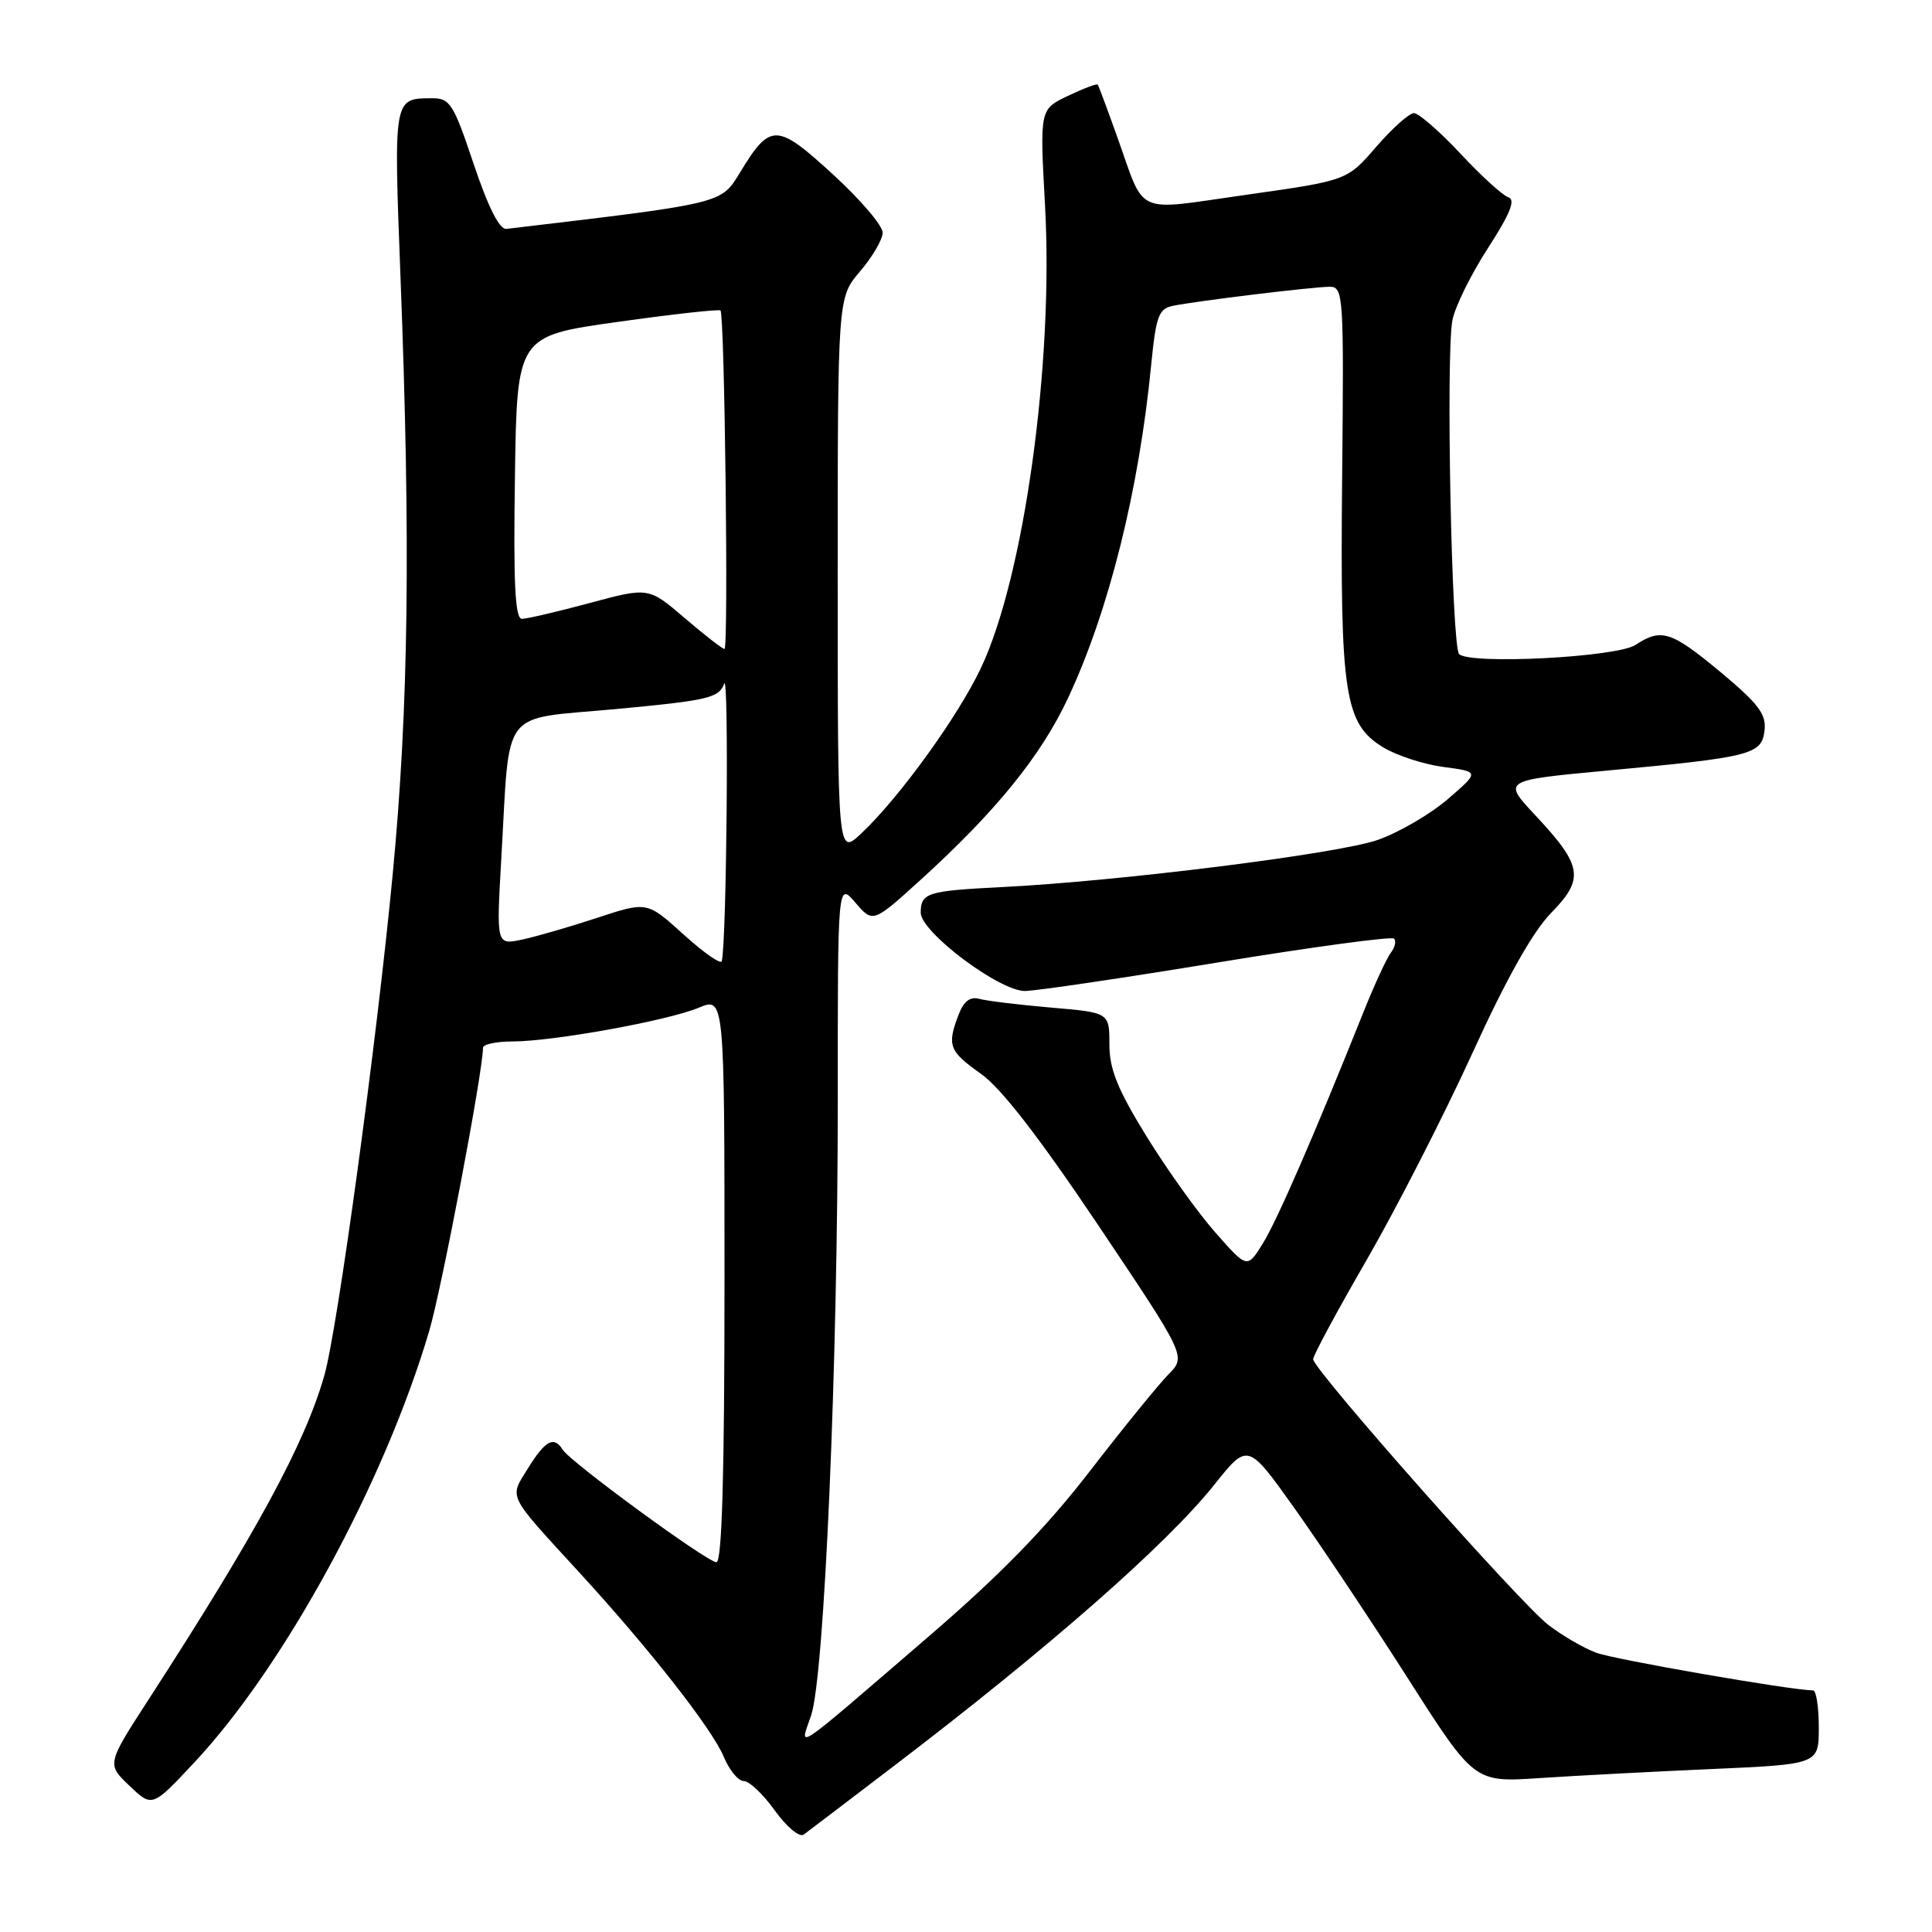 <?xml version="1.0" encoding="UTF-8" standalone="no"?>
<!DOCTYPE svg PUBLIC "-//W3C//DTD SVG 1.1//EN" "http://www.w3.org/Graphics/SVG/1.1/DTD/svg11.dtd" >
<svg xmlns="http://www.w3.org/2000/svg" xmlns:xlink="http://www.w3.org/1999/xlink" version="1.1" viewBox="0 0 256 256">
 <g >
 <path fill="currentColor"
d=" M 118.50 233.96 C 138.99 218.34 154.61 204.63 160.92 196.71 C 165.34 191.17 165.34 191.17 171.51 199.83 C 174.91 204.60 181.66 214.73 186.52 222.34 C 195.35 236.18 195.35 236.18 203.93 235.61 C 208.64 235.30 218.91 234.75 226.75 234.41 C 241.00 233.78 241.00 233.78 241.00 228.89 C 241.00 226.20 240.66 224.00 240.25 223.99 C 237.21 223.95 213.81 219.88 211.46 218.98 C 209.84 218.37 207.02 216.73 205.20 215.34 C 201.46 212.49 174.00 181.47 174.00 180.10 C 174.00 179.61 177.21 173.65 181.14 166.86 C 185.06 160.06 191.33 147.80 195.07 139.61 C 199.59 129.69 203.09 123.47 205.53 120.97 C 209.98 116.42 209.70 114.73 203.43 108.02 C 199.10 103.40 199.10 103.40 212.80 102.12 C 232.10 100.33 233.43 99.99 233.81 96.80 C 234.06 94.64 233.03 93.27 228.01 89.08 C 221.44 83.62 220.14 83.20 216.70 85.46 C 214.22 87.09 194.79 88.09 193.34 86.67 C 192.35 85.69 191.57 47.11 192.45 42.44 C 192.78 40.68 194.89 36.39 197.14 32.91 C 200.11 28.31 200.86 26.46 199.86 26.14 C 199.11 25.90 196.25 23.29 193.50 20.34 C 190.75 17.40 187.98 14.99 187.35 14.99 C 186.72 15.00 184.47 17.01 182.35 19.46 C 178.50 23.92 178.50 23.92 165.20 25.80 C 150.03 27.94 151.85 28.77 147.99 18.00 C 146.71 14.42 145.57 11.37 145.46 11.21 C 145.34 11.05 143.57 11.72 141.51 12.70 C 137.77 14.48 137.77 14.48 138.47 27.20 C 139.63 48.09 135.70 76.46 129.97 88.53 C 126.90 95.00 119.19 105.66 114.12 110.44 C 111.00 113.37 111.00 113.37 111.00 76.40 C 111.00 39.42 111.00 39.42 113.96 35.96 C 115.59 34.06 116.94 31.75 116.96 30.84 C 116.98 29.92 114.02 26.45 110.38 23.12 C 102.93 16.28 102.07 16.26 98.09 22.80 C 95.51 27.03 96.05 26.90 67.10 30.33 C 66.19 30.44 64.70 27.49 62.77 21.75 C 60.06 13.66 59.63 13.00 57.17 13.02 C 52.14 13.04 52.16 12.93 53.06 36.50 C 54.43 72.11 54.15 93.74 52.02 116.00 C 49.89 138.29 44.71 176.22 42.97 182.28 C 40.38 191.32 34.02 203.05 19.73 225.13 C 14.14 233.76 14.14 233.76 17.16 236.63 C 20.17 239.50 20.17 239.50 25.78 233.50 C 37.72 220.73 50.95 196.41 56.87 176.37 C 58.53 170.77 64.00 141.95 64.00 138.84 C 64.00 138.38 65.74 138.00 67.87 138.00 C 73.26 138.00 88.46 135.25 92.58 133.53 C 96.00 132.10 96.00 132.10 96.00 169.55 C 96.00 195.40 95.67 207.00 94.93 207.00 C 93.71 207.00 75.56 193.72 74.55 192.08 C 73.41 190.24 72.25 190.86 69.98 194.53 C 67.46 198.60 67.05 197.76 76.89 208.50 C 86.15 218.60 94.40 229.14 95.92 232.82 C 96.65 234.57 97.83 236.00 98.56 236.00 C 99.28 236.00 101.14 237.76 102.68 239.92 C 104.25 242.10 105.94 243.50 106.50 243.09 C 107.05 242.68 112.45 238.58 118.50 233.96 Z  M 107.48 227.29 C 109.24 222.08 111.02 180.74 111.01 145.69 C 111.00 116.89 111.00 116.89 113.34 119.60 C 115.67 122.32 115.67 122.32 122.09 116.49 C 132.01 107.46 137.94 100.14 141.52 92.50 C 146.94 80.92 150.93 64.92 152.55 48.24 C 153.17 41.93 153.54 40.91 155.38 40.53 C 158.47 39.89 174.00 38.00 176.20 38.00 C 178.01 38.00 178.08 39.09 177.84 63.25 C 177.56 92.07 178.14 95.90 183.30 99.04 C 185.06 100.11 188.65 101.28 191.28 101.63 C 196.05 102.26 196.05 102.26 191.85 105.88 C 189.54 107.87 185.37 110.31 182.57 111.29 C 177.35 113.13 148.33 116.77 132.66 117.55 C 122.86 118.04 122.00 118.31 122.00 120.94 C 122.00 123.50 132.43 131.34 135.81 131.31 C 137.29 131.30 148.77 129.60 161.32 127.54 C 173.86 125.48 184.39 124.06 184.71 124.37 C 185.03 124.69 184.84 125.53 184.30 126.23 C 183.76 126.93 182.14 130.43 180.71 134.00 C 174.12 150.47 169.20 161.77 167.31 164.80 C 165.26 168.10 165.26 168.10 161.03 163.30 C 158.70 160.66 154.60 154.92 151.90 150.54 C 148.07 144.32 147.00 141.66 147.00 138.38 C 147.00 134.17 147.00 134.17 139.25 133.51 C 134.99 133.14 130.71 132.62 129.75 132.35 C 128.54 132.02 127.69 132.67 127.00 134.50 C 125.46 138.55 125.75 139.29 130.00 142.30 C 132.67 144.19 137.75 150.76 145.57 162.42 C 157.18 179.73 157.18 179.73 154.82 182.12 C 153.53 183.43 148.82 189.22 144.36 195.00 C 138.53 202.54 132.48 208.74 122.87 217.00 C 104.55 232.76 105.96 231.82 107.48 227.29 Z  M 90.58 123.83 C 85.74 119.44 85.74 119.44 79.12 121.62 C 75.48 122.82 70.99 124.12 69.13 124.51 C 65.77 125.21 65.77 125.21 66.42 113.85 C 67.61 93.38 66.06 95.41 81.66 93.95 C 93.86 92.81 95.26 92.48 95.96 90.59 C 96.60 88.86 96.29 124.66 95.64 127.36 C 95.52 127.83 93.25 126.24 90.58 123.83 Z  M 90.72 81.89 C 85.94 77.80 85.94 77.80 78.15 79.90 C 73.87 81.05 69.82 82.00 69.16 82.00 C 68.25 82.00 68.02 77.35 68.23 63.26 C 68.50 44.53 68.50 44.53 81.81 42.66 C 89.13 41.63 95.28 40.95 95.47 41.14 C 96.02 41.72 96.55 86.00 96.00 85.99 C 95.72 85.99 93.35 84.14 90.72 81.89 Z "/>
</g>
</svg>